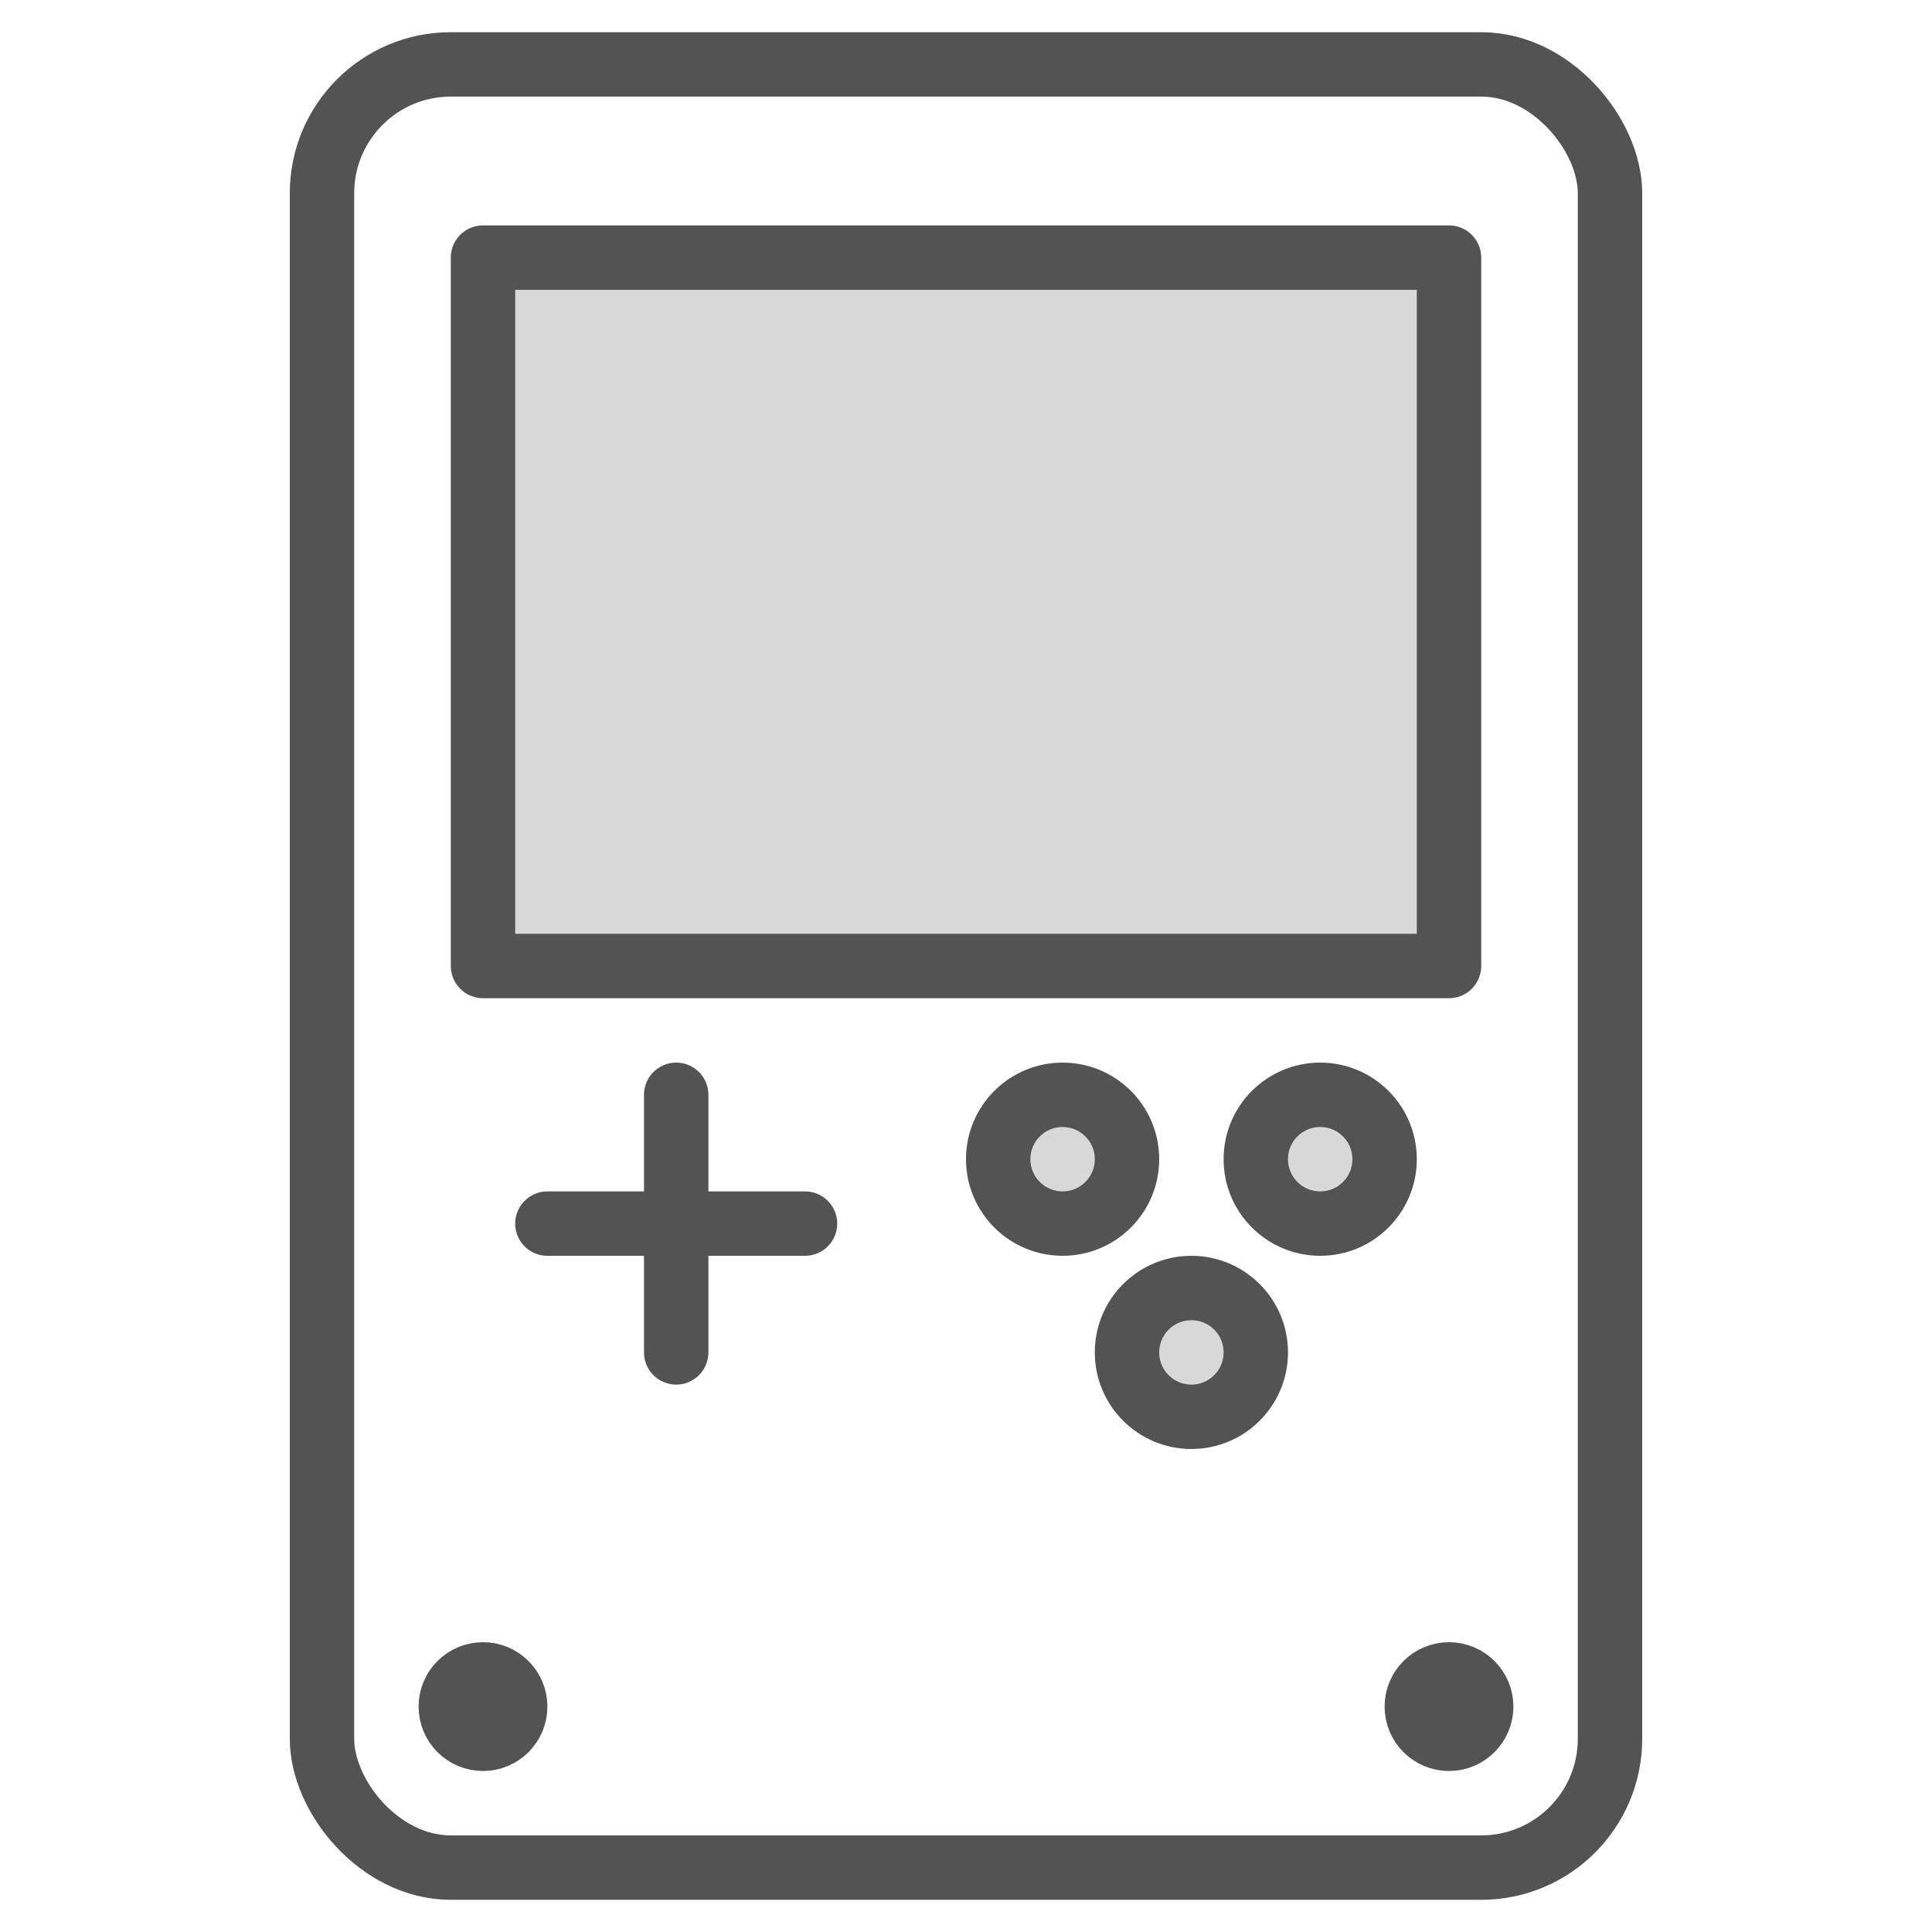 <?xml version="1.0" encoding="UTF-8" standalone="no"?>
<svg width="60px" height="60px" viewBox="0 0 60 60" version="1.1" xmlns="http://www.w3.org/2000/svg" xmlns:xlink="http://www.w3.org/1999/xlink" xmlns:sketch="http://www.bohemiancoding.com/sketch/ns">
    <!-- Generator: Sketch 3.2.2 (9983) - http://www.bohemiancoding.com/sketch -->
    <title>Oldgameboy</title>
    <desc>Created with Sketch.</desc>
    <defs></defs>
    <g id="filled" stroke="none" stroke-width="1" fill="none" fill-rule="evenodd" sketch:type="MSPage">
        <g id="Activities_sliced" sketch:type="MSLayerGroup" transform="translate(-840, -120)"></g>
        <g id="Activities" sketch:type="MSLayerGroup" transform="translate(-854, -121)" stroke="#535353" stroke-width="2" stroke-linecap="round" stroke-linejoin="round">
            <g id="Oldgameboy" transform="translate(864, 123)" sketch:type="MSShapeGroup">
                <rect id="Rectangle-996" x="0" y="0" width="40" height="56" rx="4"></rect>
                <rect id="Rectangle-997" fill="#D8D8D8" x="5" y="6" width="30" height="22"></rect>
                <circle id="Oval-832" fill="#D8D8D8" cx="31" cy="34" r="2"></circle>
                <circle id="Oval-833" fill="#D8D8D8" cx="27" cy="40" r="2"></circle>
                <circle id="Oval-834" fill="#D8D8D8" cx="23" cy="34" r="2"></circle>
                <path d="M11,32 L11,40" id="Line"></path>
                <path d="M7,36 L15,36" id="Line-246"></path>
                <circle id="Oval-835" cx="5" cy="51" r="1"></circle>
                <circle id="Oval-836" cx="35" cy="51" r="1"></circle>
            </g>
        </g>
    </g>
</svg>